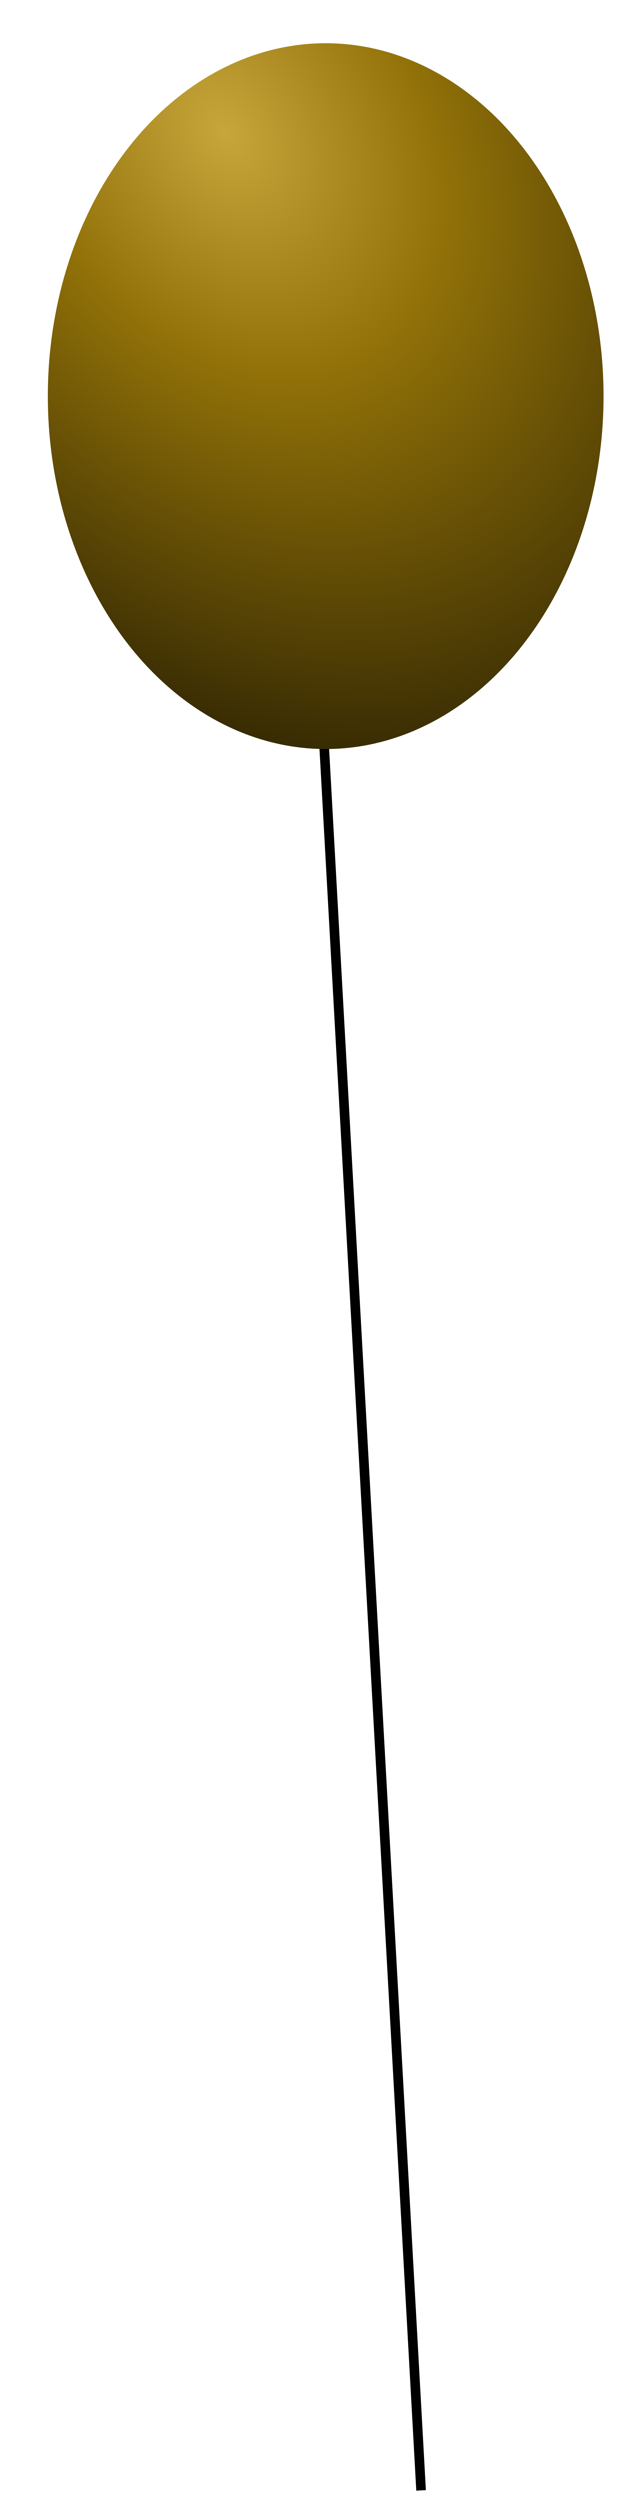 <svg width="67" height="260" viewBox="0 0 67 260" fill="none" xmlns="http://www.w3.org/2000/svg">
<line x1="33.713" y1="77.425" x2="43.808" y2="258.986" stroke="black"/>
<g filter="url(#filter0_d_64_25)">
<ellipse cx="34.884" cy="41.195" rx="28.908" ry="36.7" fill="url(#paint0_radial_64_25)"/>
</g>
<defs>
<filter id="filter0_d_64_25" x="0.976" y="0.495" width="65.815" height="81.4" filterUnits="userSpaceOnUse" color-interpolation-filters="sRGB">
<feFlood flood-opacity="0" result="BackgroundImageFix"/>
<feColorMatrix in="SourceAlpha" type="matrix" values="0 0 0 0 0 0 0 0 0 0 0 0 0 0 0 0 0 0 127 0" result="hardAlpha"/>
<feOffset dx="-1"/>
<feGaussianBlur stdDeviation="2"/>
<feComposite in2="hardAlpha" operator="out"/>
<feColorMatrix type="matrix" values="0 0 0 0 0 0 0 0 0 0 0 0 0 0 0 0 0 0 0.25 0"/>
<feBlend mode="normal" in2="BackgroundImageFix" result="effect1_dropShadow_64_25"/>
<feBlend mode="normal" in="SourceGraphic" in2="effect1_dropShadow_64_25" result="shape"/>
</filter>
<radialGradient id="paint0_radial_64_25" cx="0" cy="0" r="1" gradientUnits="userSpaceOnUse" gradientTransform="translate(25.57 14.479) rotate(54.55) scale(169.555 133.554)">
<stop stop-color="#C7A63C"/>
<stop offset="0.156" stop-color="#917108"/>
<stop offset="0.552"/>
</radialGradient>
</defs>
</svg>
